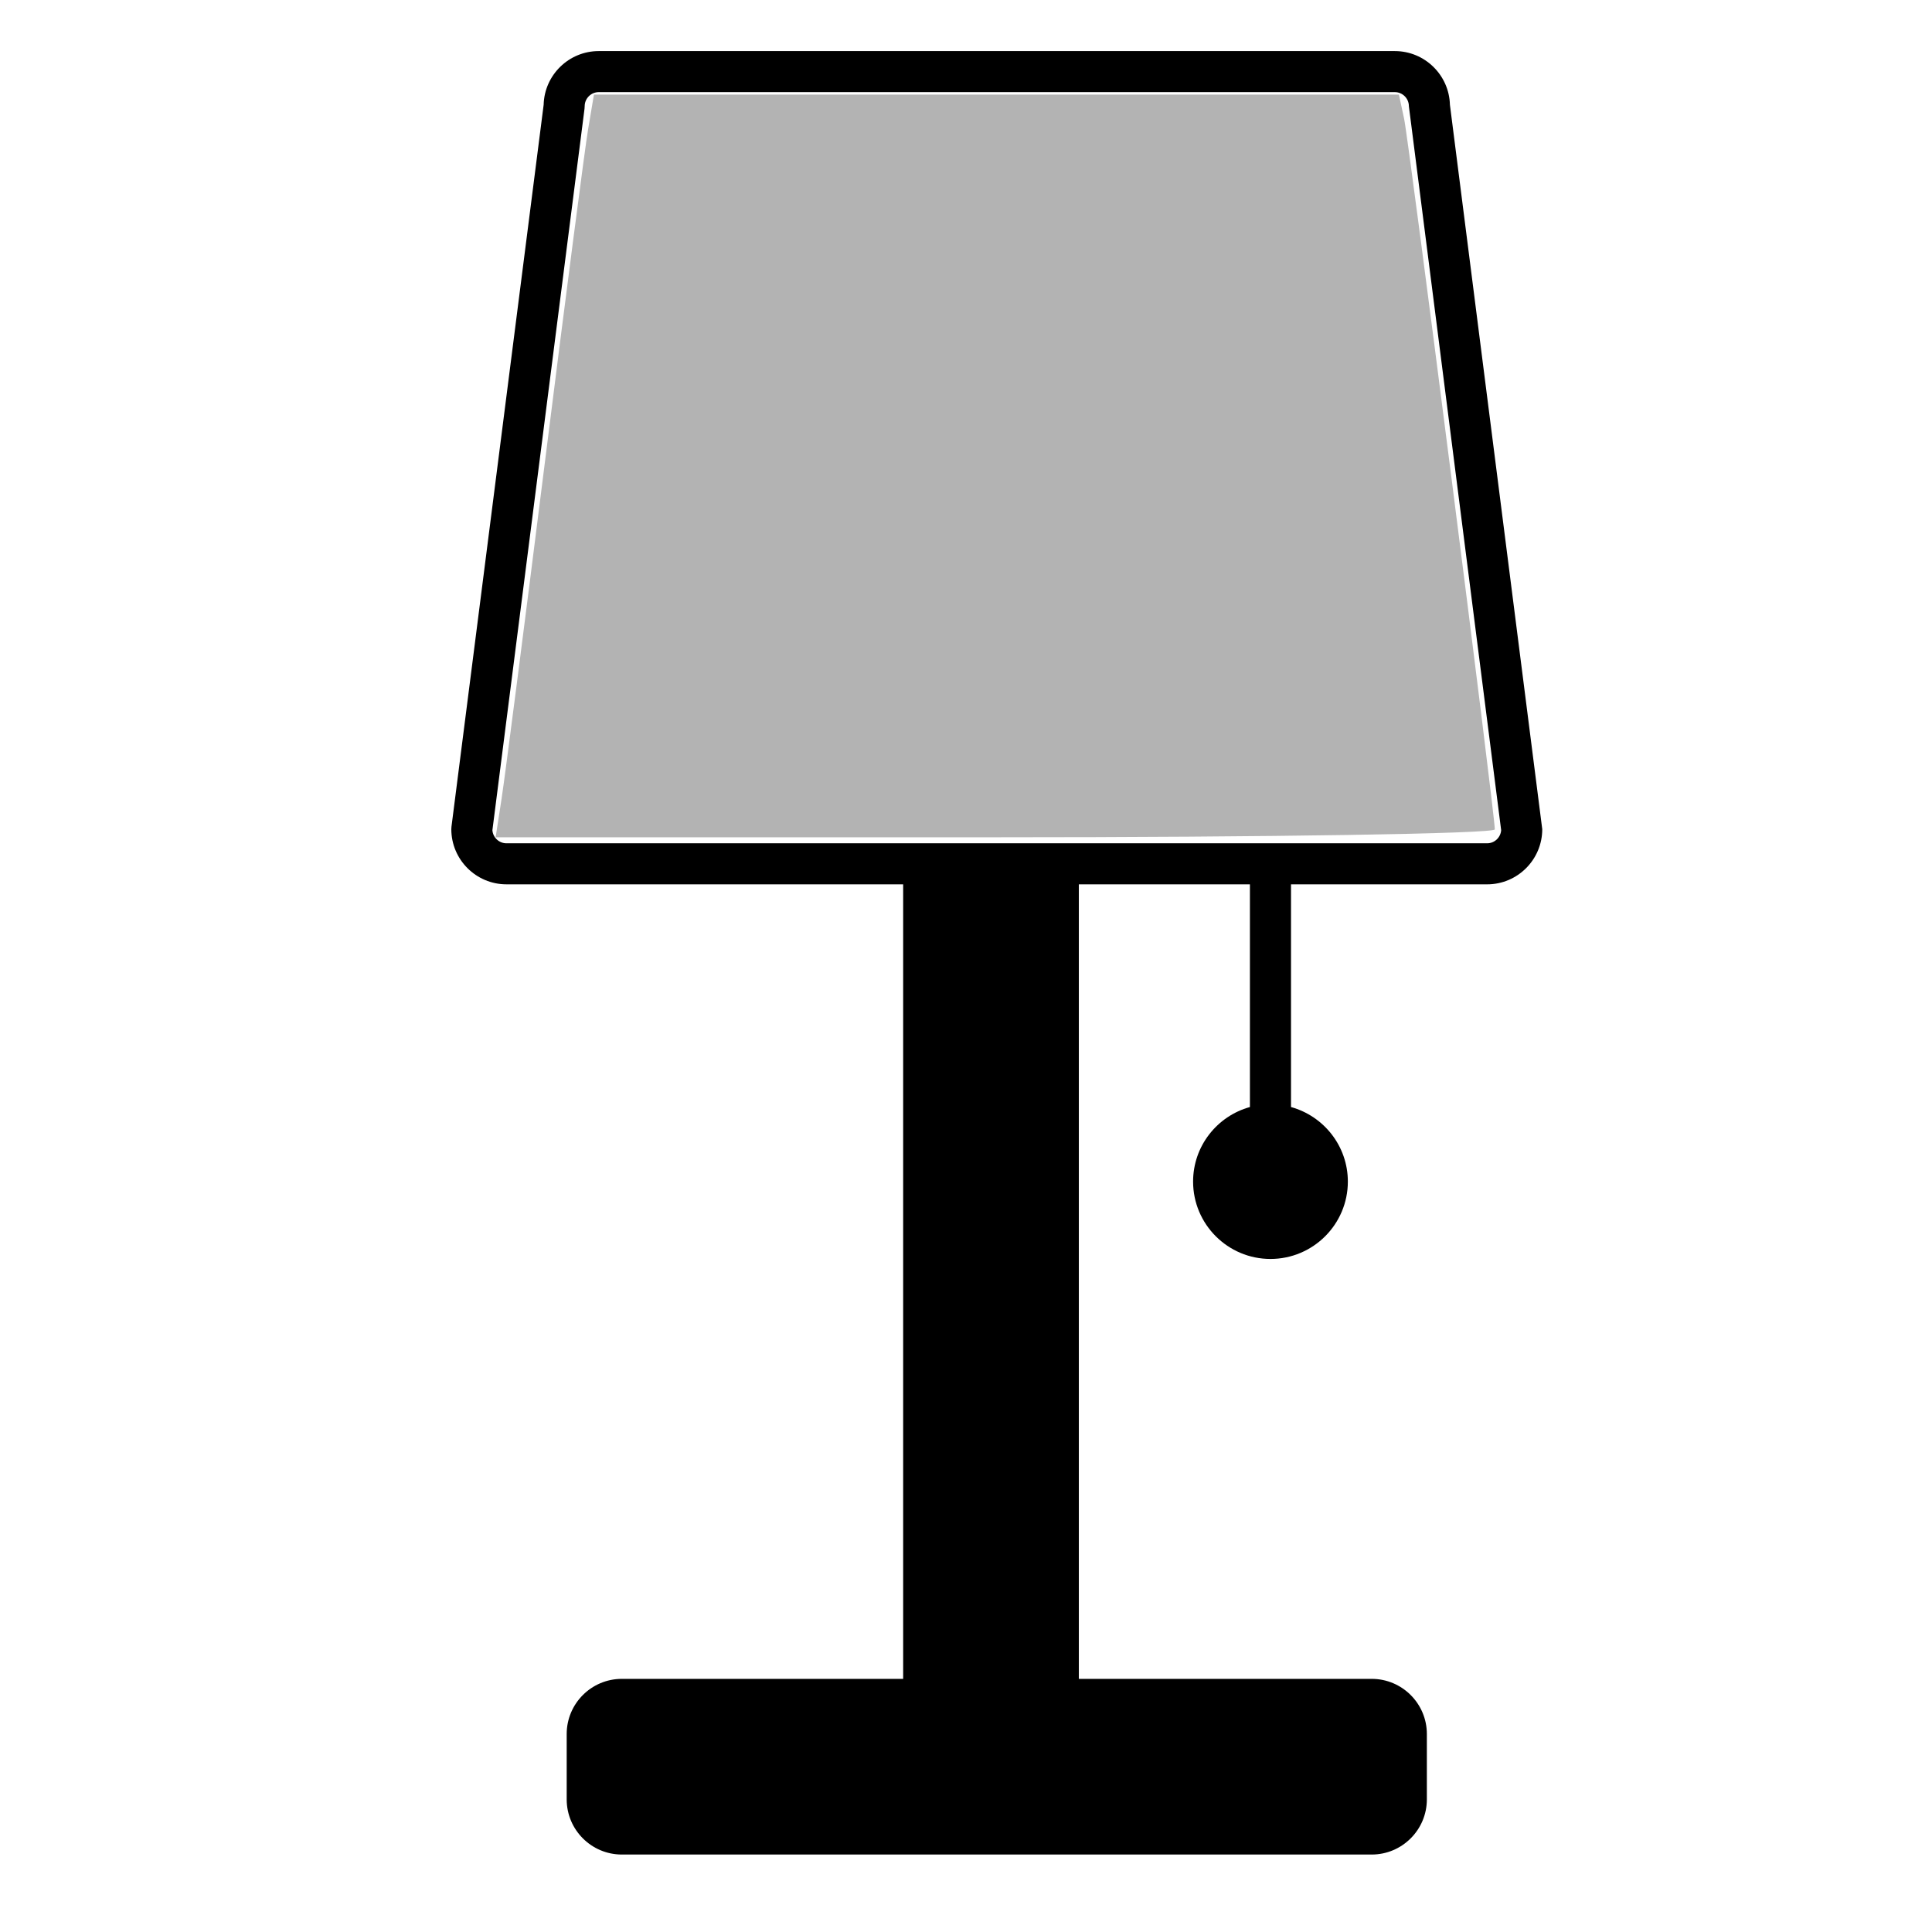 <?xml version="1.0" encoding="UTF-8" standalone="no"?>
<svg
   xmlns:dc="http://purl.org/dc/elements/1.1/"
   xmlns:cc="http://creativecommons.org/ns#"
   xmlns:rdf="http://www.w3.org/1999/02/22-rdf-syntax-ns#"
   xmlns:svg="http://www.w3.org/2000/svg"
   xmlns="http://www.w3.org/2000/svg"
   xmlns:sodipodi="http://sodipodi.sourceforge.net/DTD/sodipodi-0.dtd"
   xmlns:inkscape="http://www.inkscape.org/namespaces/inkscape"
   version="1.1"
   id="Layer_1"
   x="0px"
   y="0px"
   width="100px"
   height="100px"
   viewBox="5.0 -10.0 100.0 135.0"
   enable-background="new 0 0 100 100"
   xml:space="preserve"
   inkscape:version="0.48.5 r10040"
   sodipodi:docname="lamp-on.svg"><defs
     id="defs11" /><sodipodi:namedview
     pagecolor="#ffffff"
     bordercolor="#666666"
     borderopacity="1"
     objecttolerance="10"
     gridtolerance="10"
     guidetolerance="10"
     inkscape:pageopacity="0"
     inkscape:pageshadow="2"
     inkscape:window-width="1204"
     inkscape:window-height="738"
     id="namedview9"
     showgrid="false"
     inkscape:zoom="4.72"
     inkscape:cx="37.648305"
     inkscape:cy="46.305819"
     inkscape:window-x="230"
     inkscape:window-y="85"
     inkscape:window-maximized="0"
     inkscape:current-layer="Layer_1" /><path
     d="M 88.814,-2.68 C 88.76,-4.759 87.053,-6.431 84.962,-6.431 h -55.624 c -2.089,0 -3.797,1.672 -3.85,3.751 l -6.44,50.436 -0.012,0.183 c 0,2.125 1.728,3.854 3.852,3.854 h 27.721 V 107.312 H 30.95 c -2.124,0 -3.852,1.729 -3.852,3.853 v 4.568 c 0,2.125 1.728,3.854 3.852,3.854 h 52.4 c 2.124,0 3.853,-1.729 3.853,-3.854 v -4.568 c 0,-2.124 -1.729,-3.853 -3.853,-3.853 H 62.885 V 51.794 H 74.839 V 67.355 c -2.287,0.631 -3.971,2.724 -3.971,5.209 0,2.982 2.425,5.406 5.407,5.406 2.982,0 5.407,-2.424 5.407,-5.406 0,-2.484 -1.685,-4.576 -3.972,-5.209 V 51.794 h 13.704 c 2.125,0 3.852,-1.729 3.852,-3.854 L 88.814,-2.68 z M 78.813,72.562 c 0,1.4 -1.139,2.539 -2.539,2.539 -1.4,0 -2.539,-1.139 -2.539,-2.539 0,-1.4 1.139,-2.54 2.539,-2.54 1.4,0 2.539,1.14 2.539,2.54 z m 5.522,38.601 v 4.568 c 0,0.543 -0.442,0.986 -0.985,0.986 H 30.95 c -0.543,0 -0.984,-0.443 -0.984,-0.986 v -4.568 c 0,-0.543 0.441,-0.986 0.984,-0.986 h 52.4 c 0.543,0 0.985,0.443 0.985,0.986 z M 60.017,107.312 H 53.477 V 51.794 h 6.54 v 55.518 z m 31.396,-58.386 H 22.888 c -0.517,0 -0.945,-0.406 -0.981,-0.915 l 6.436,-50.408 0.012,-0.181 c 0,-0.543 0.442,-0.985 0.984,-0.985 h 55.624 c 0.543,0 0.984,0.442 0.984,0.985 l 6.448,50.588 c -0.038,0.511 -0.463,0.916 -0.981,0.916 z"
     id="path3"
     style="fill:#000000"
     inkscape:connector-curvature="0" /><path
     style="fill:#b3b3b3"
     d="M 22.56,45.726 C 22.796,44.197 24.158,33.605 25.589,22.188 27.019,10.771 28.372,0.346 28.596,-0.98 l 0.406,-2.409 28.124,0 28.124,0 0.36,1.668 c 0.348,1.614 6.341,48.562 6.341,49.675 0,0.303 -15.709,0.552 -34.909,0.552 l -34.909,0 0.428,-2.78 z"
     id="path3009"
     inkscape:connector-curvature="0" /><path
     style="fill:#000000"
     d="m 52.437,79.643 0,-28.479 3.971,0 3.971,0 0,28.479 0,28.479 -3.971,0 -3.971,0 0,-28.479 z"
     id="path3032"
     inkscape:connector-curvature="0" /><path
     style="fill:#000000"
     d="m 29.761,116.664 c -0.288,-0.346 -0.523,-2.018 -0.523,-3.715 l 0,-3.086 27.782,0 27.782,0 -0.239,3.472 -0.239,3.472 -27.02,0.243 c -14.861,0.134 -27.255,-0.04 -27.543,-0.386 z"
     id="path3034"
     inkscape:connector-curvature="0" /><path
     style="fill:#000000"
     d="m 73.612,73.904 c -0.86,-2.226 0.416,-3.943 2.933,-3.943 2.576,0 3.592,1.436 2.682,3.79 -0.855,2.212 -4.778,2.319 -5.615,0.154 z"
     id="path3036"
     inkscape:connector-curvature="0" /></svg>